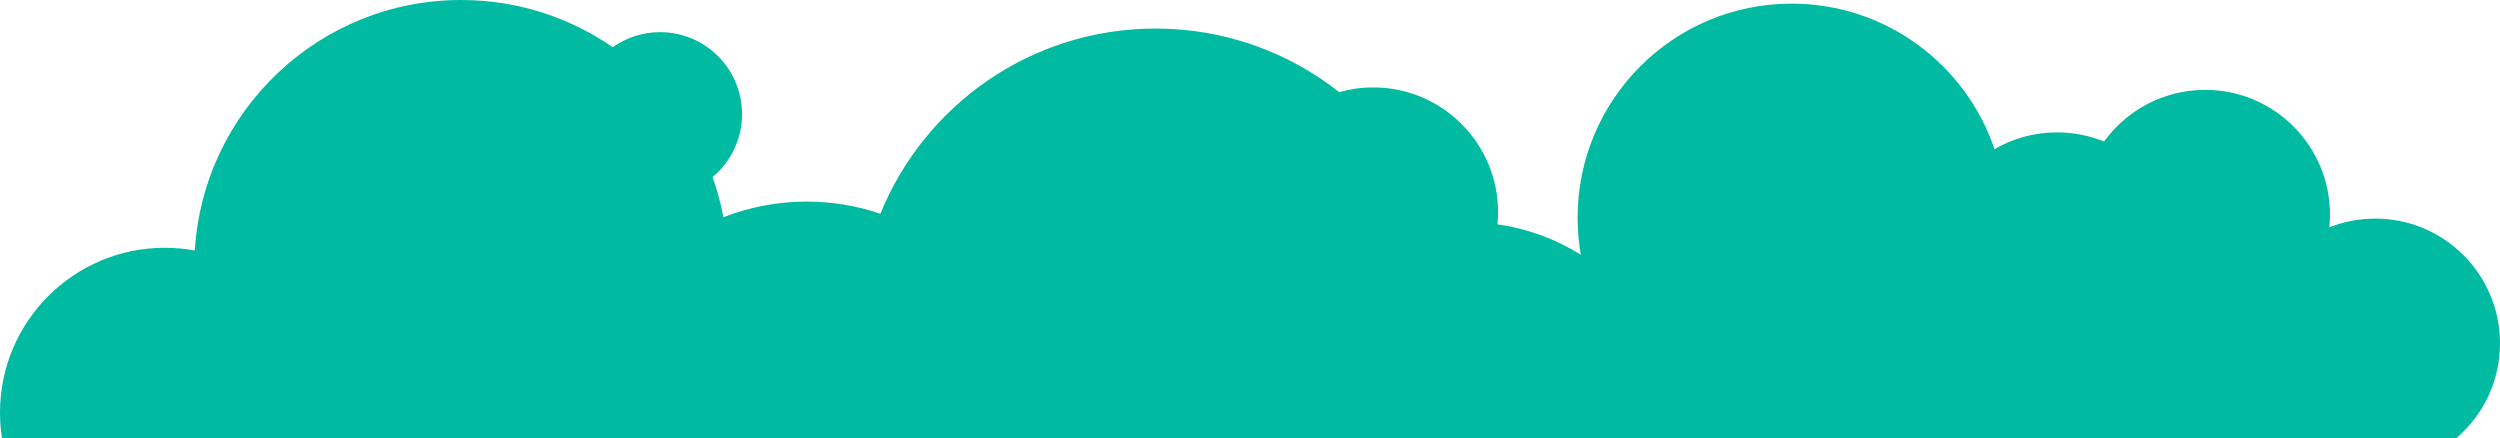 <?xml version="1.0" encoding="utf-8"?>
<!-- Generator: Adobe Illustrator 15.1.0, SVG Export Plug-In . SVG Version: 6.00 Build 0)  -->
<!DOCTYPE svg PUBLIC "-//W3C//DTD SVG 1.1//EN" "http://www.w3.org/Graphics/SVG/1.1/DTD/svg11.dtd">
<svg version="1.1" id="Layer_1" xmlns="http://www.w3.org/2000/svg" xmlns:xlink="http://www.w3.org/1999/xlink" x="0px" y="0px"
	 width="2058.479px" height="360.635px" viewBox="0 0 2058.479 360.635" enable-background="new 0 0 2058.479 360.635"
	 xml:space="preserve">
<path fill="#00BAA2" d="M2022.722,360.635c21.892-18.842,35.757-46.752,35.757-77.902c0-56.744-46.001-102.744-102.744-102.744
	c-13.34,0-26.085,2.543-37.779,7.169c0.346-3.428,0.523-6.906,0.523-10.425c0-56.744-46.001-102.744-102.744-102.744
	c-34.264,0-64.605,16.776-83.272,42.558c-11.952-4.869-25.025-7.558-38.728-7.558c-18.765,0-36.352,5.034-51.491,13.819
	C1618.715,53.148,1552.83,2.996,1475.23,2.996c-97.336,0-176.241,78.905-176.241,176.239c0,10.414,0.91,20.615,2.643,30.533
	c-20.446-12.803-43.704-21.525-68.64-25.032c0.318-3.292,0.486-6.628,0.486-10.004c0-56.744-46.001-102.744-102.744-102.744
	c-9.724,0-19.131,1.352-28.046,3.875c-41.607-32.792-94.123-52.362-151.211-52.362c-102.483,0-190.222,63.063-226.57,152.492
	c-19.039-6.479-39.447-9.997-60.677-9.997c-24.195,0-47.322,4.569-68.57,12.885c-2.135-11.355-5.142-22.401-8.952-33.067
	c14.832-12.381,24.275-31.003,24.275-51.834c0-37.277-30.22-67.496-67.496-67.496c-14.515,0-27.947,4.597-38.955,12.392
	C469.082,14.368,426.086,0,379.728,0C262.9,0,167.383,91.178,160.413,206.252c-8.003-1.47-16.25-2.245-24.678-2.245
	C60.771,204.008,0,264.779,0,339.742c0,7.105,0.548,14.082,1.601,20.893H2022.722z"/>
</svg>
